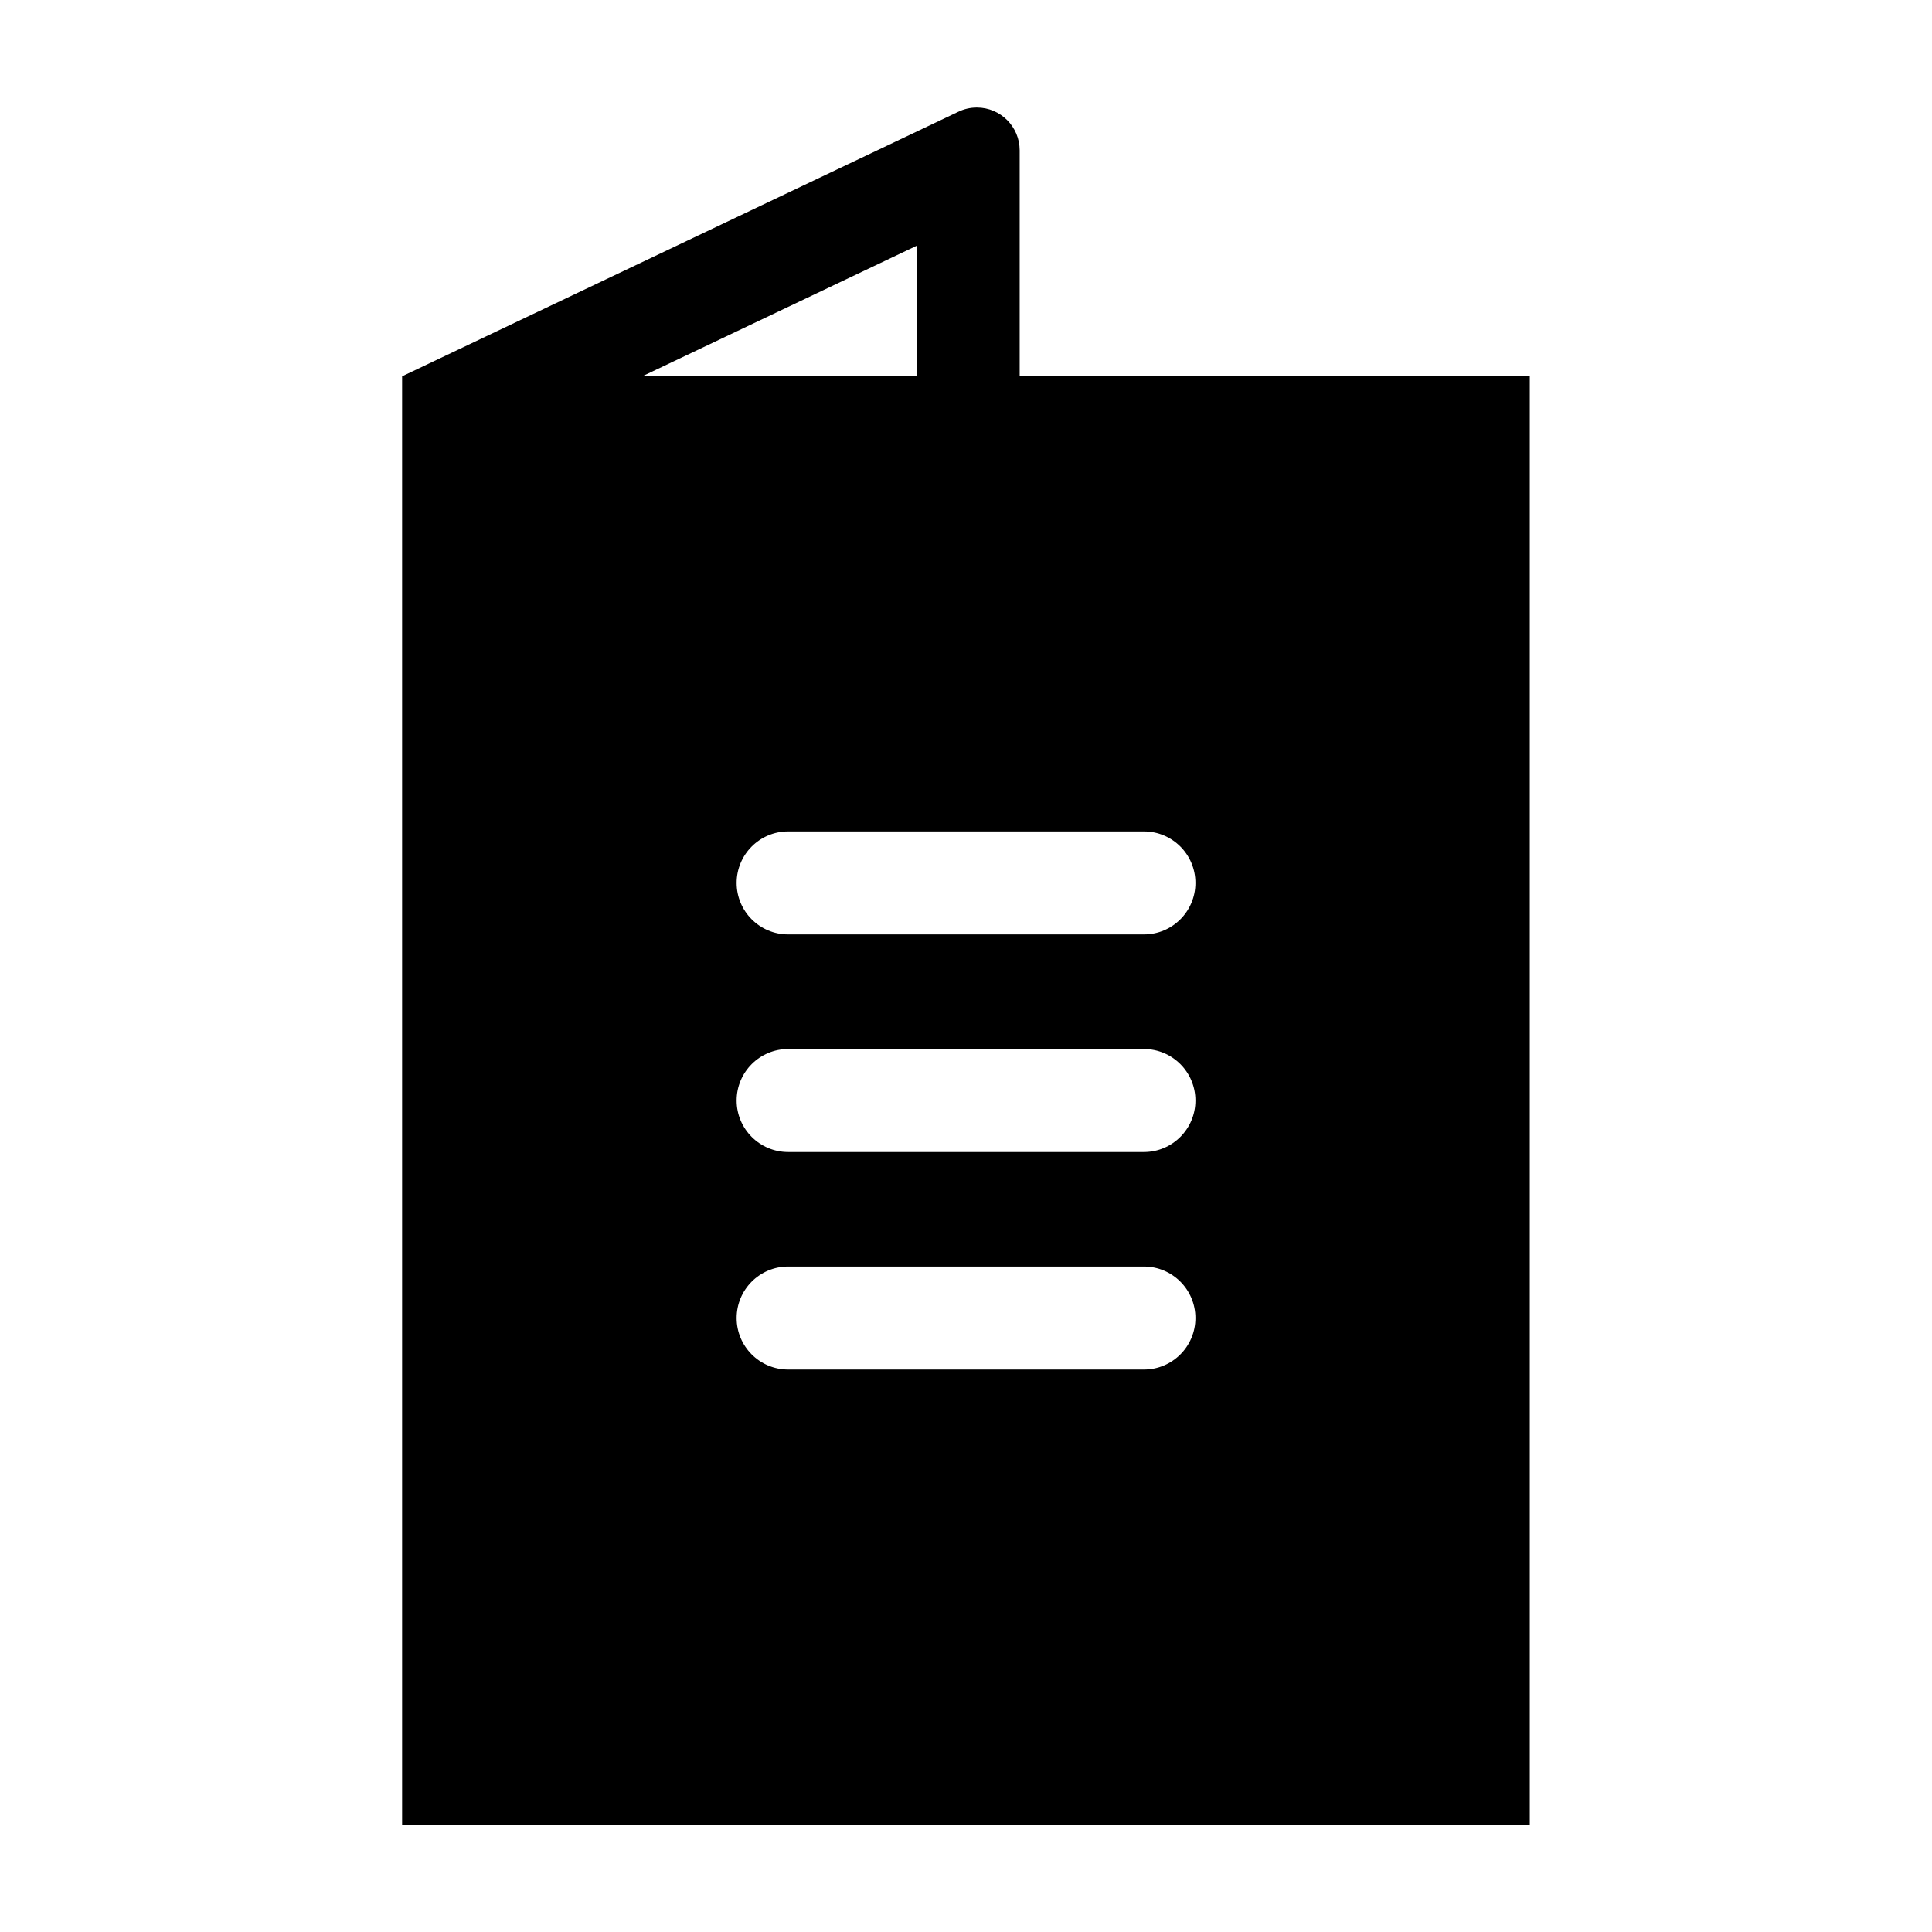 <!-- Generated by IcoMoon.io -->
<svg version="1.1" xmlns="http://www.w3.org/2000/svg" width="32" height="32" viewBox="0 0 32 32">
<path d="M17.55 6.233h-0.661v-3.743c-0-0.391-0.317-0.709-0.709-0.709-0.111 0-0.215 0.025-0.309 0.071l0.004-0.002-9.215 4.383v23.988h18.678v-23.988zM11.298 6.233h-0.661l4.545-2.162v2.162zM18.947 22.684h-5.893c-0.471 0-0.853-0.382-0.853-0.853s0.382-0.853 0.853-0.853h5.893c0.471 0 0.853 0.382 0.853 0.853s-0.382 0.853-0.853 0.853v0zM18.947 19.081h-5.893c-0.471 0-0.853-0.382-0.853-0.853s0.382-0.853 0.853-0.853h5.893c0.471 0 0.853 0.382 0.853 0.853s-0.382 0.853-0.853 0.853v0zM18.947 15.477h-5.893c-0.471 0-0.853-0.382-0.853-0.853s0.382-0.853 0.853-0.853h5.893c0.471 0 0.853 0.382 0.853 0.853s-0.382 0.853-0.853 0.853v0z"></path>
</svg>
